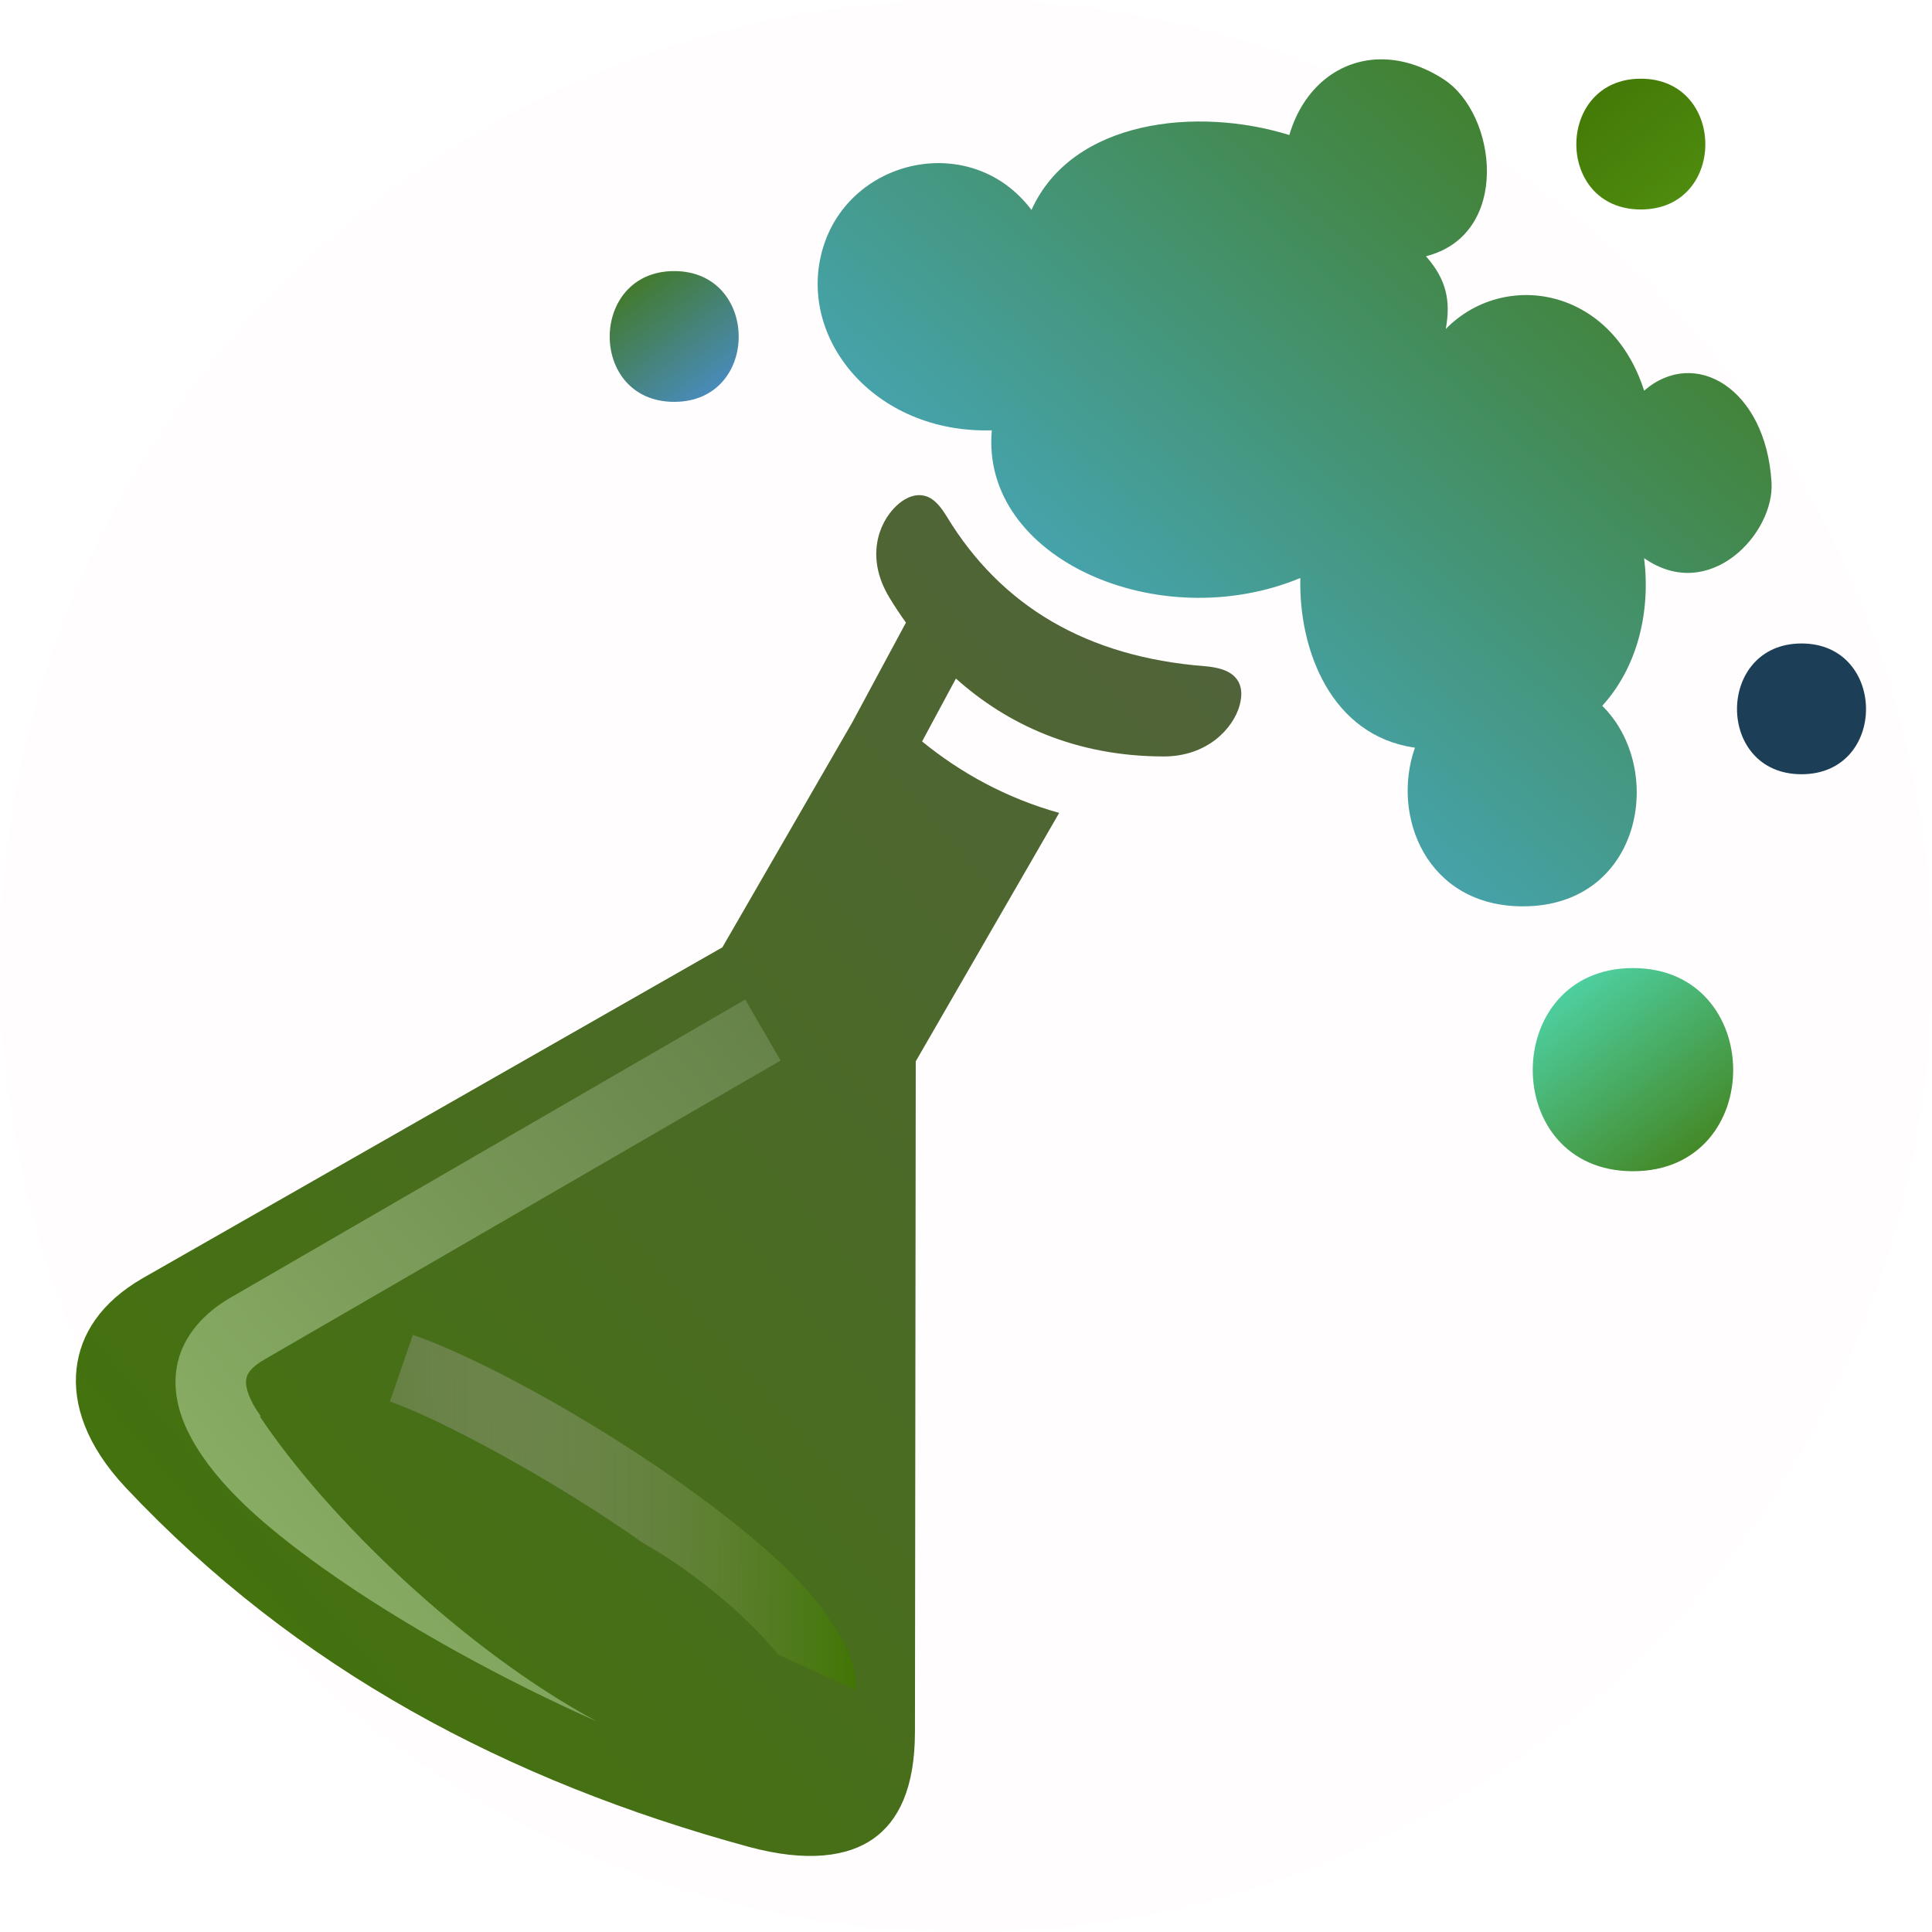<svg xmlns="http://www.w3.org/2000/svg" viewBox="0 0 512 512" style="height: 512px; width: 512px;"><defs><linearGradient x1="0" x2="1" y1="1" y2="0" id="lorc-fizzing-flask-gradient-2"><stop offset="0%" stop-color="#48baff" stop-opacity="1"></stop><stop offset="100%" stop-color="#417505" stop-opacity="1"></stop></linearGradient><linearGradient x1="0" x2="1" y1="0" y2="1" id="lorc-fizzing-flask-gradient-3"><stop offset="0%" stop-color="#417505" stop-opacity="1"></stop><stop offset="100%" stop-color="#519010" stop-opacity="1"></stop></linearGradient><linearGradient x1="0" x2="1" y1="0" y2="1" id="lorc-fizzing-flask-gradient-4"><stop offset="0%" stop-color="#417505" stop-opacity="1"></stop><stop offset="100%" stop-color="#4a90e2" stop-opacity="1"></stop></linearGradient><linearGradient x1="0" x2="1" y1="1" y2="0" id="lorc-fizzing-flask-gradient-5"><stop offset="0%" stop-color="#417505" stop-opacity="1"></stop><stop offset="100%" stop-color="#52623e" stop-opacity="1"></stop></linearGradient><linearGradient x1="0" x2="1" y1="0" y2="1" id="lorc-fizzing-flask-gradient-7"><stop offset="0%" stop-color="#50e3c2" stop-opacity="1"></stop><stop offset="100%" stop-color="#417505" stop-opacity="1"></stop></linearGradient><linearGradient x1="0" x2="1" y1="1" y2="0" id="lorc-fizzing-flask-gradient-8"><stop offset="0%" stop-color="#91b76a" stop-opacity="1"></stop><stop offset="100%" stop-color="#658149" stop-opacity="1"></stop></linearGradient><linearGradient id="lorc-fizzing-flask-gradient-9"><stop offset="0%" stop-color="#afa8a8" stop-opacity="0.31"></stop><stop offset="100%" stop-color="#417505" stop-opacity="1"></stop></linearGradient></defs><circle cx="256" cy="256" r="256" fill="#d41e1e" fill-opacity="0.01"></circle><g class="" transform="translate(1,-3)" style=""><g><path d="M365.47 18.727C354.117 18.547 344.417 26.092 340.684 38.785L340.682 38.785C316.259 31.185 283.162 34.693 272.354 58.641C256.664 37.781 224.488 44.661 217.16 68.491C209.832 92.319 230.622 117.965 261.84 117.041C258.762 151.021 306.144 171.731 343.604 156.173C343.131 175.48 351.916 198.026 373.974 201.143C367.579 219.253 377.078 243.19 402.588 243.19C434.058 243.19 440.612 206.874 423.613 190.045C433.087 179.655 436.445 164.878 434.709 150.915C451.991 163.019 469.299 144.395 468.476 130.835C466.96 105.865 448.11 94.865 434.708 106.535C425.908 78.919 397.465 74.528 382.146 90.182C383.496 82.757 382.346 77.077 376.891 70.908C399.496 65.206 395.804 33.21 381.571 24.004C376.131 20.487 370.629 18.809 365.469 18.727Z" class="" fill="url(#lorc-fizzing-flask-gradient-2)"></path><path d="M433.84 23.857C411.14 23.857 410.958 58.512 433.84 58.512C456.722 58.512 456.54 23.857 433.84 23.857Z" class="" fill="url(#lorc-fizzing-flask-gradient-3)"></path><path d="M177.672 74.842C154.972 74.842 154.79 109.496 177.672 109.496C200.554 109.496 200.372 74.842 177.672 74.842Z" class="" fill="url(#lorc-fizzing-flask-gradient-4)"></path><path d="M242.367 134.222C240.672 134.282 238.575 135.117 236.49 137.109C231.725 141.663 228.38 150.913 234.676 161.325C236.041 163.582 237.513 165.811 239.084 167.997L224.874 194.411L190.444 254.048L36.824 341.73L36.816 341.736C25.778 348.111 20.308 356.522 19.279 365.773C18.249 375.027 21.739 385.993 32.362 397.281C77.657 445.415 133.552 474.991 197.269 492.387C212.914 496.654 223.739 495.001 230.425 490.287C237.111 485.575 241.472 476.905 241.472 461.874L241.472 461.868L241.686 284.258L279.694 218.426C265.658 214.519 253.534 207.788 243.362 199.494L252.329 182.824C265.897 194.976 284.082 203.464 307.469 203.469C319.005 203.439 325.832 196.012 327.515 189.927C328.355 186.883 327.929 184.68 326.911 183.197C325.893 181.717 323.907 179.993 318.157 179.537C287.151 177.085 264.375 163.773 249.864 139.823C247.048 135.173 244.864 134.41 243.067 134.239C242.843 134.219 242.607 134.211 242.367 134.219Z" class="" fill="url(#lorc-fizzing-flask-gradient-5)"></path><path d="M476.42 173.527C453.72 173.527 453.538 208.182 476.42 208.182C499.302 208.182 499.12 173.527 476.42 173.527Z" class="" fill="#1c3e56" fill-opacity="1"></path><path d="M431.752 259.549C396.482 259.549 396.199 313.386 431.752 313.386C467.305 313.386 467.022 259.548 431.752 259.548Z" class="" fill="url(#lorc-fizzing-flask-gradient-7)"></path><path d="M196.496 267.886L205.863 284.058L69.357 363.118L69.352 363.121C65.352 365.431 64.596 367.015 64.309 368.248C64.019 369.481 64.182 371.671 66.161 375.275C66.704 376.263 67.389 377.319 68.185 378.425L67.769 378.232C85.837 405.309 121.969 440.199 157.109 459.166C133.549 448.716 106.199 434.016 84.372 418.41C69.11 407.5 56.51 396.524 49.78 384.272C46.417 378.148 44.448 371.132 46.107 364.01C47.767 356.887 53.037 350.964 60.007 346.94L196.497 267.887Z" class="" fill="url(#lorc-fizzing-flask-gradient-8)"></path><path d="M108.428 356.756C126.978 363.156 161.322 382.016 188.582 402.769C202.212 413.144 213.887 423.654 220.668 434.767C223.69 439.719 225.932 445.07 225.868 450.97L205.242 441.482C195.747 429.872 181.436 418.706 169.492 411.965C145.057 394.685 115.056 378.815 102.332 374.425L108.428 356.758Z" class="selected" fill="url(#lorc-fizzing-flask-gradient-9)"></path></g></g></svg>